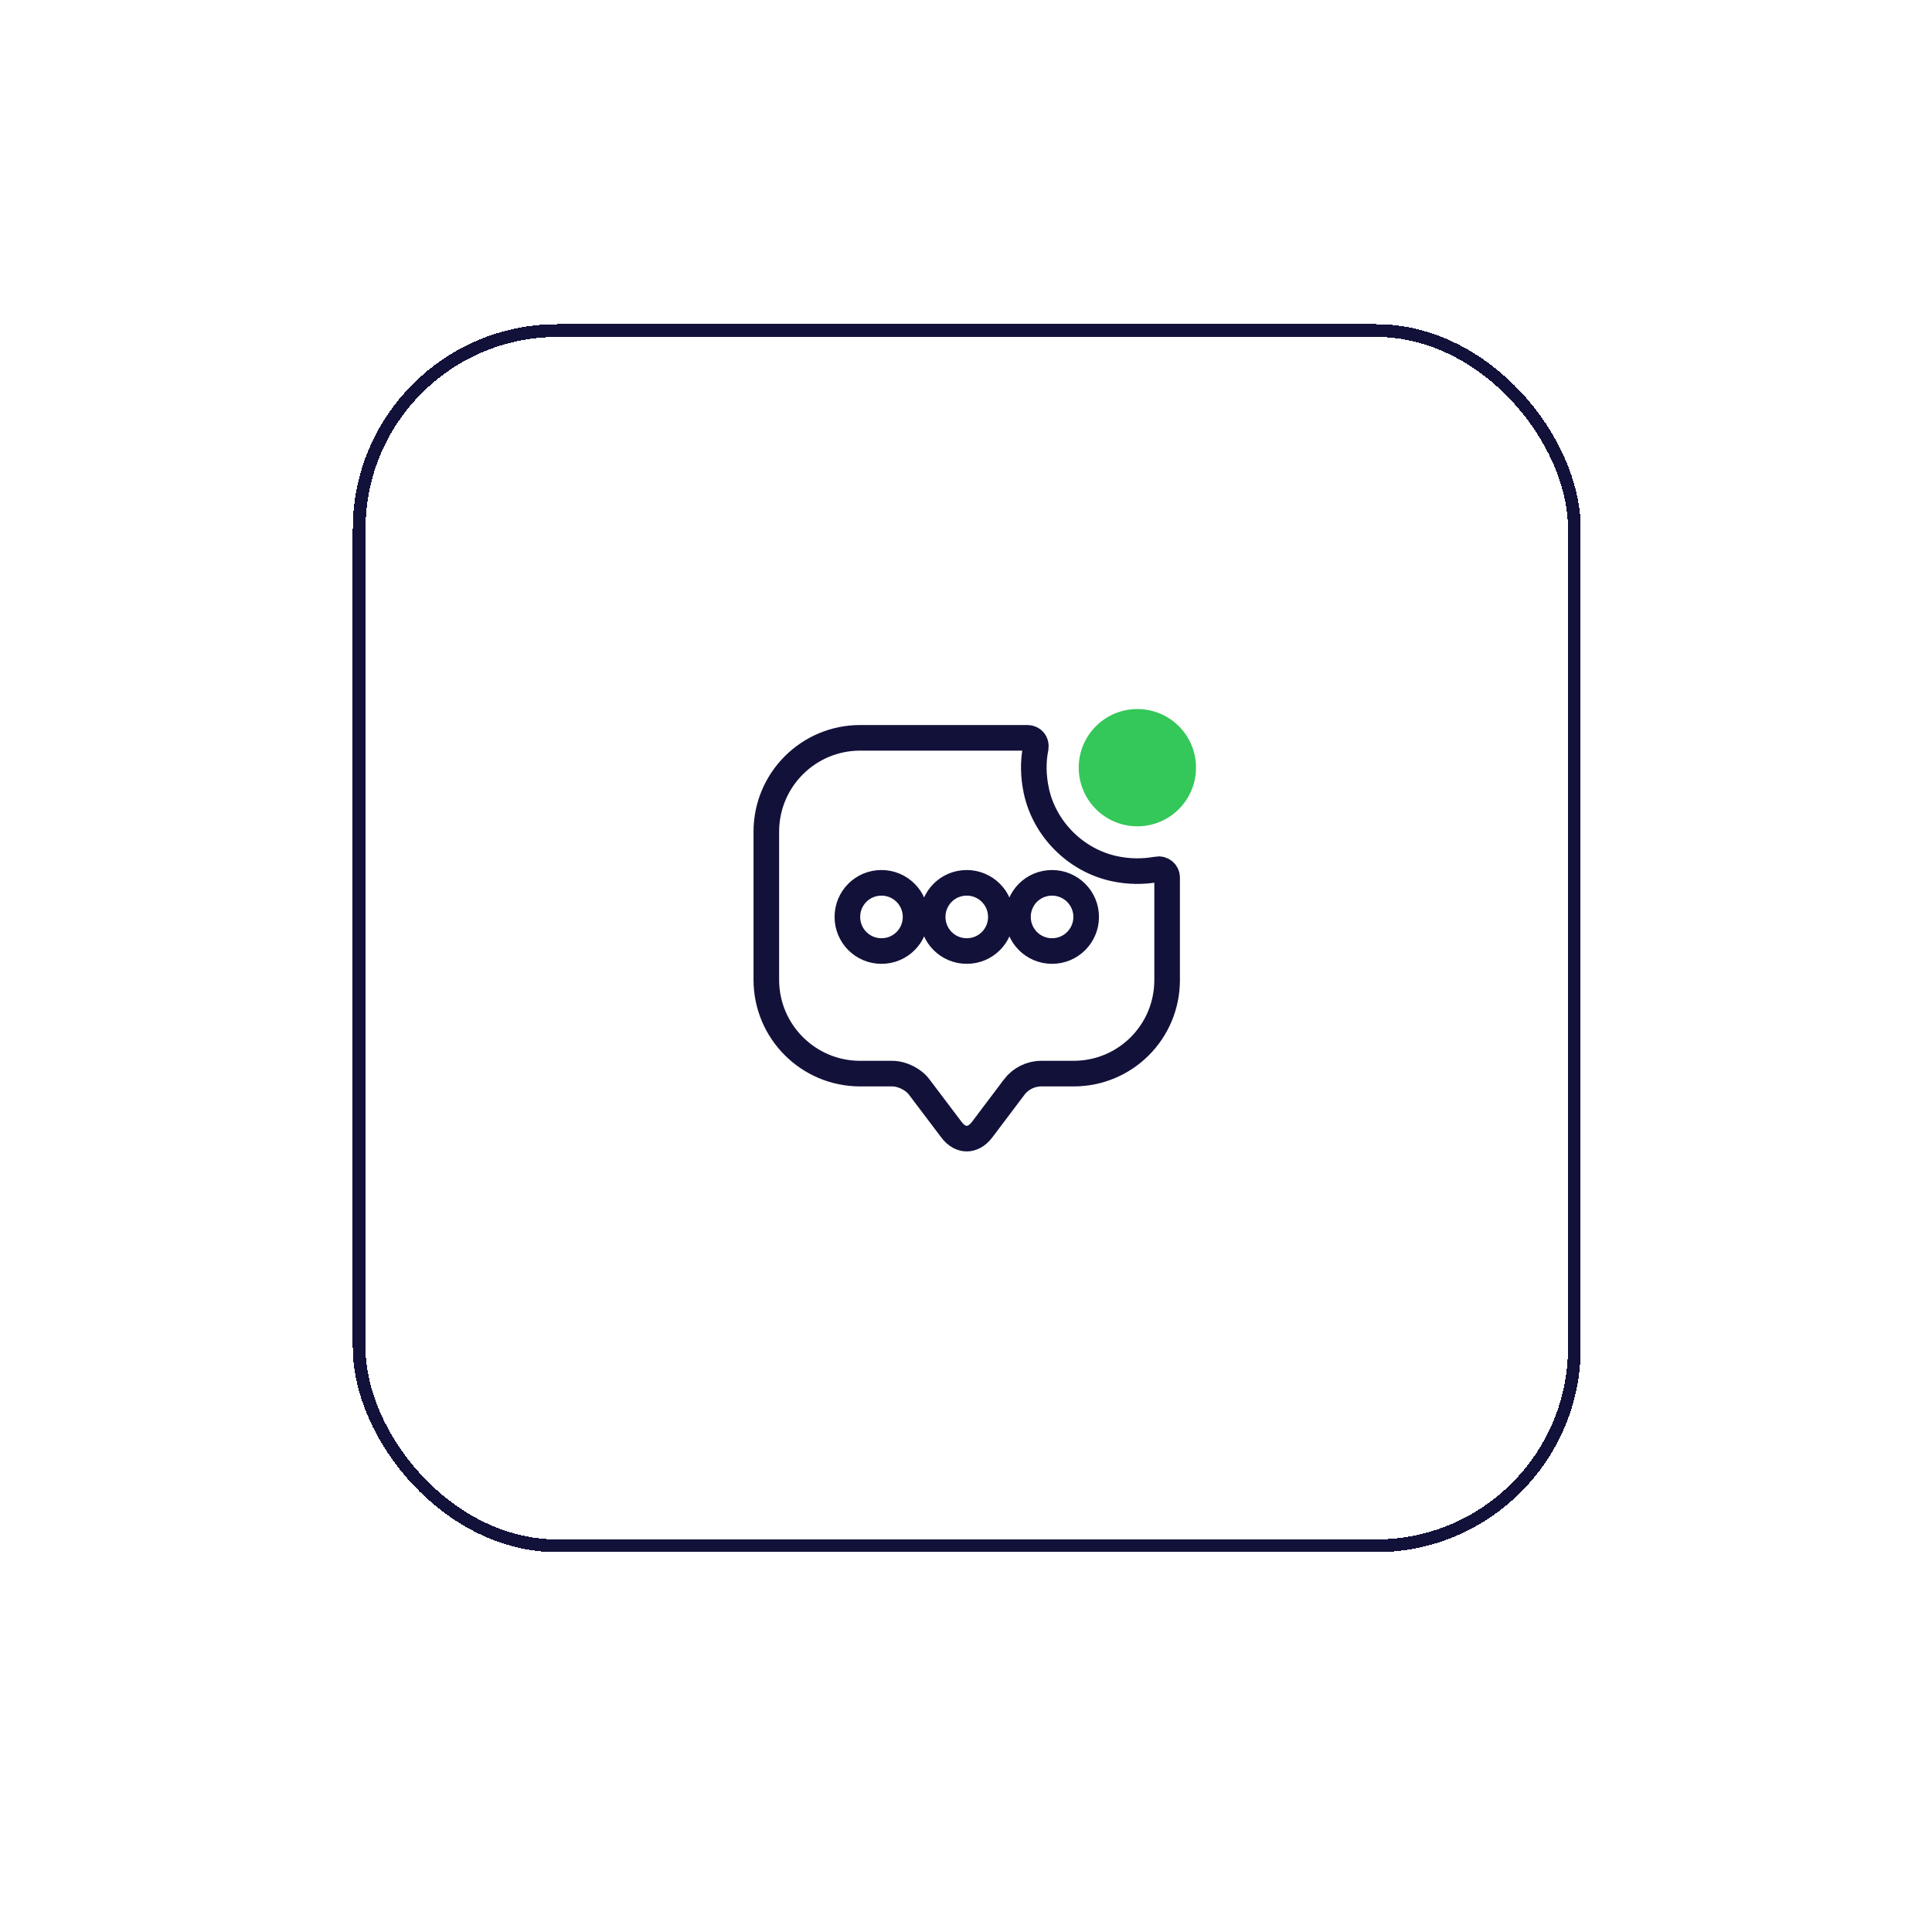 <svg width="20" height="20" viewBox="0 0 20 20" fill="none" xmlns="http://www.w3.org/2000/svg">
<g filter="url(#filter0_d_1189_8840)">
<rect x="3.651" y="2.297" width="12.713" height="12.713" rx="2.119" fill="white" shape-rendering="crispEdges"/>
<path d="M11.774 7.495C12.109 7.495 12.381 7.223 12.381 6.888C12.381 6.552 12.109 6.281 11.774 6.281C11.439 6.281 11.167 6.552 11.167 6.888C11.167 7.223 11.439 7.495 11.774 7.495Z" fill="#34C759"/>
<path d="M11.534 7.933L11.534 7.933C11.686 7.966 11.834 7.966 11.973 7.941L11.973 7.941L11.975 7.94C12.034 7.929 12.082 7.972 12.082 8.024V9.086C12.082 9.622 11.65 10.055 11.114 10.055H10.78C10.667 10.055 10.565 10.108 10.498 10.195L10.498 10.196L10.167 10.635L10.167 10.635C10.115 10.704 10.056 10.728 10.008 10.728C9.959 10.728 9.9 10.704 9.849 10.635L9.849 10.635L9.518 10.197C9.485 10.151 9.437 10.117 9.393 10.095C9.348 10.072 9.292 10.055 9.235 10.055H8.904C8.368 10.055 7.933 9.62 7.933 9.084V7.55C7.933 7.014 8.368 6.579 8.904 6.579H10.637C10.693 6.579 10.733 6.628 10.721 6.684L10.721 6.686C10.693 6.828 10.696 6.977 10.728 7.127L10.728 7.128C10.814 7.525 11.136 7.847 11.534 7.933ZM8.772 8.433C8.772 8.626 8.927 8.786 9.125 8.786C9.323 8.786 9.478 8.626 9.478 8.433C9.478 8.238 9.32 8.08 9.125 8.08C8.927 8.08 8.772 8.239 8.772 8.433ZM9.655 8.433C9.655 8.626 9.81 8.786 10.008 8.786C10.206 8.786 10.361 8.626 10.361 8.433C10.361 8.238 10.202 8.08 10.008 8.08C9.81 8.08 9.655 8.239 9.655 8.433ZM10.538 8.433C10.538 8.626 10.693 8.786 10.891 8.786C11.088 8.786 11.244 8.626 11.244 8.433C11.244 8.238 11.085 8.08 10.891 8.08C10.693 8.08 10.538 8.239 10.538 8.433Z" stroke="#121139" stroke-width="0.265"/>
<rect x="3.718" y="2.363" width="12.58" height="12.58" rx="2.053" stroke="#121139" stroke-width="0.132" shape-rendering="crispEdges"/>
</g>
<defs>
<filter id="filter0_d_1189_8840" x="0.473" y="0.178" width="19.069" height="19.069" filterUnits="userSpaceOnUse" color-interpolation-filters="sRGB">
<feFlood flood-opacity="0" result="BackgroundImageFix"/>
<feColorMatrix in="SourceAlpha" type="matrix" values="0 0 0 0 0 0 0 0 0 0 0 0 0 0 0 0 0 0 127 0" result="hardAlpha"/>
<feOffset dy="1.059"/>
<feGaussianBlur stdDeviation="1.589"/>
<feComposite in2="hardAlpha" operator="out"/>
<feColorMatrix type="matrix" values="0 0 0 0 0 0 0 0 0 0 0 0 0 0 0 0 0 0 0.1 0"/>
<feBlend mode="normal" in2="BackgroundImageFix" result="effect1_dropShadow_1189_8840"/>
<feBlend mode="normal" in="SourceGraphic" in2="effect1_dropShadow_1189_8840" result="shape"/>
</filter>
</defs>
</svg>
